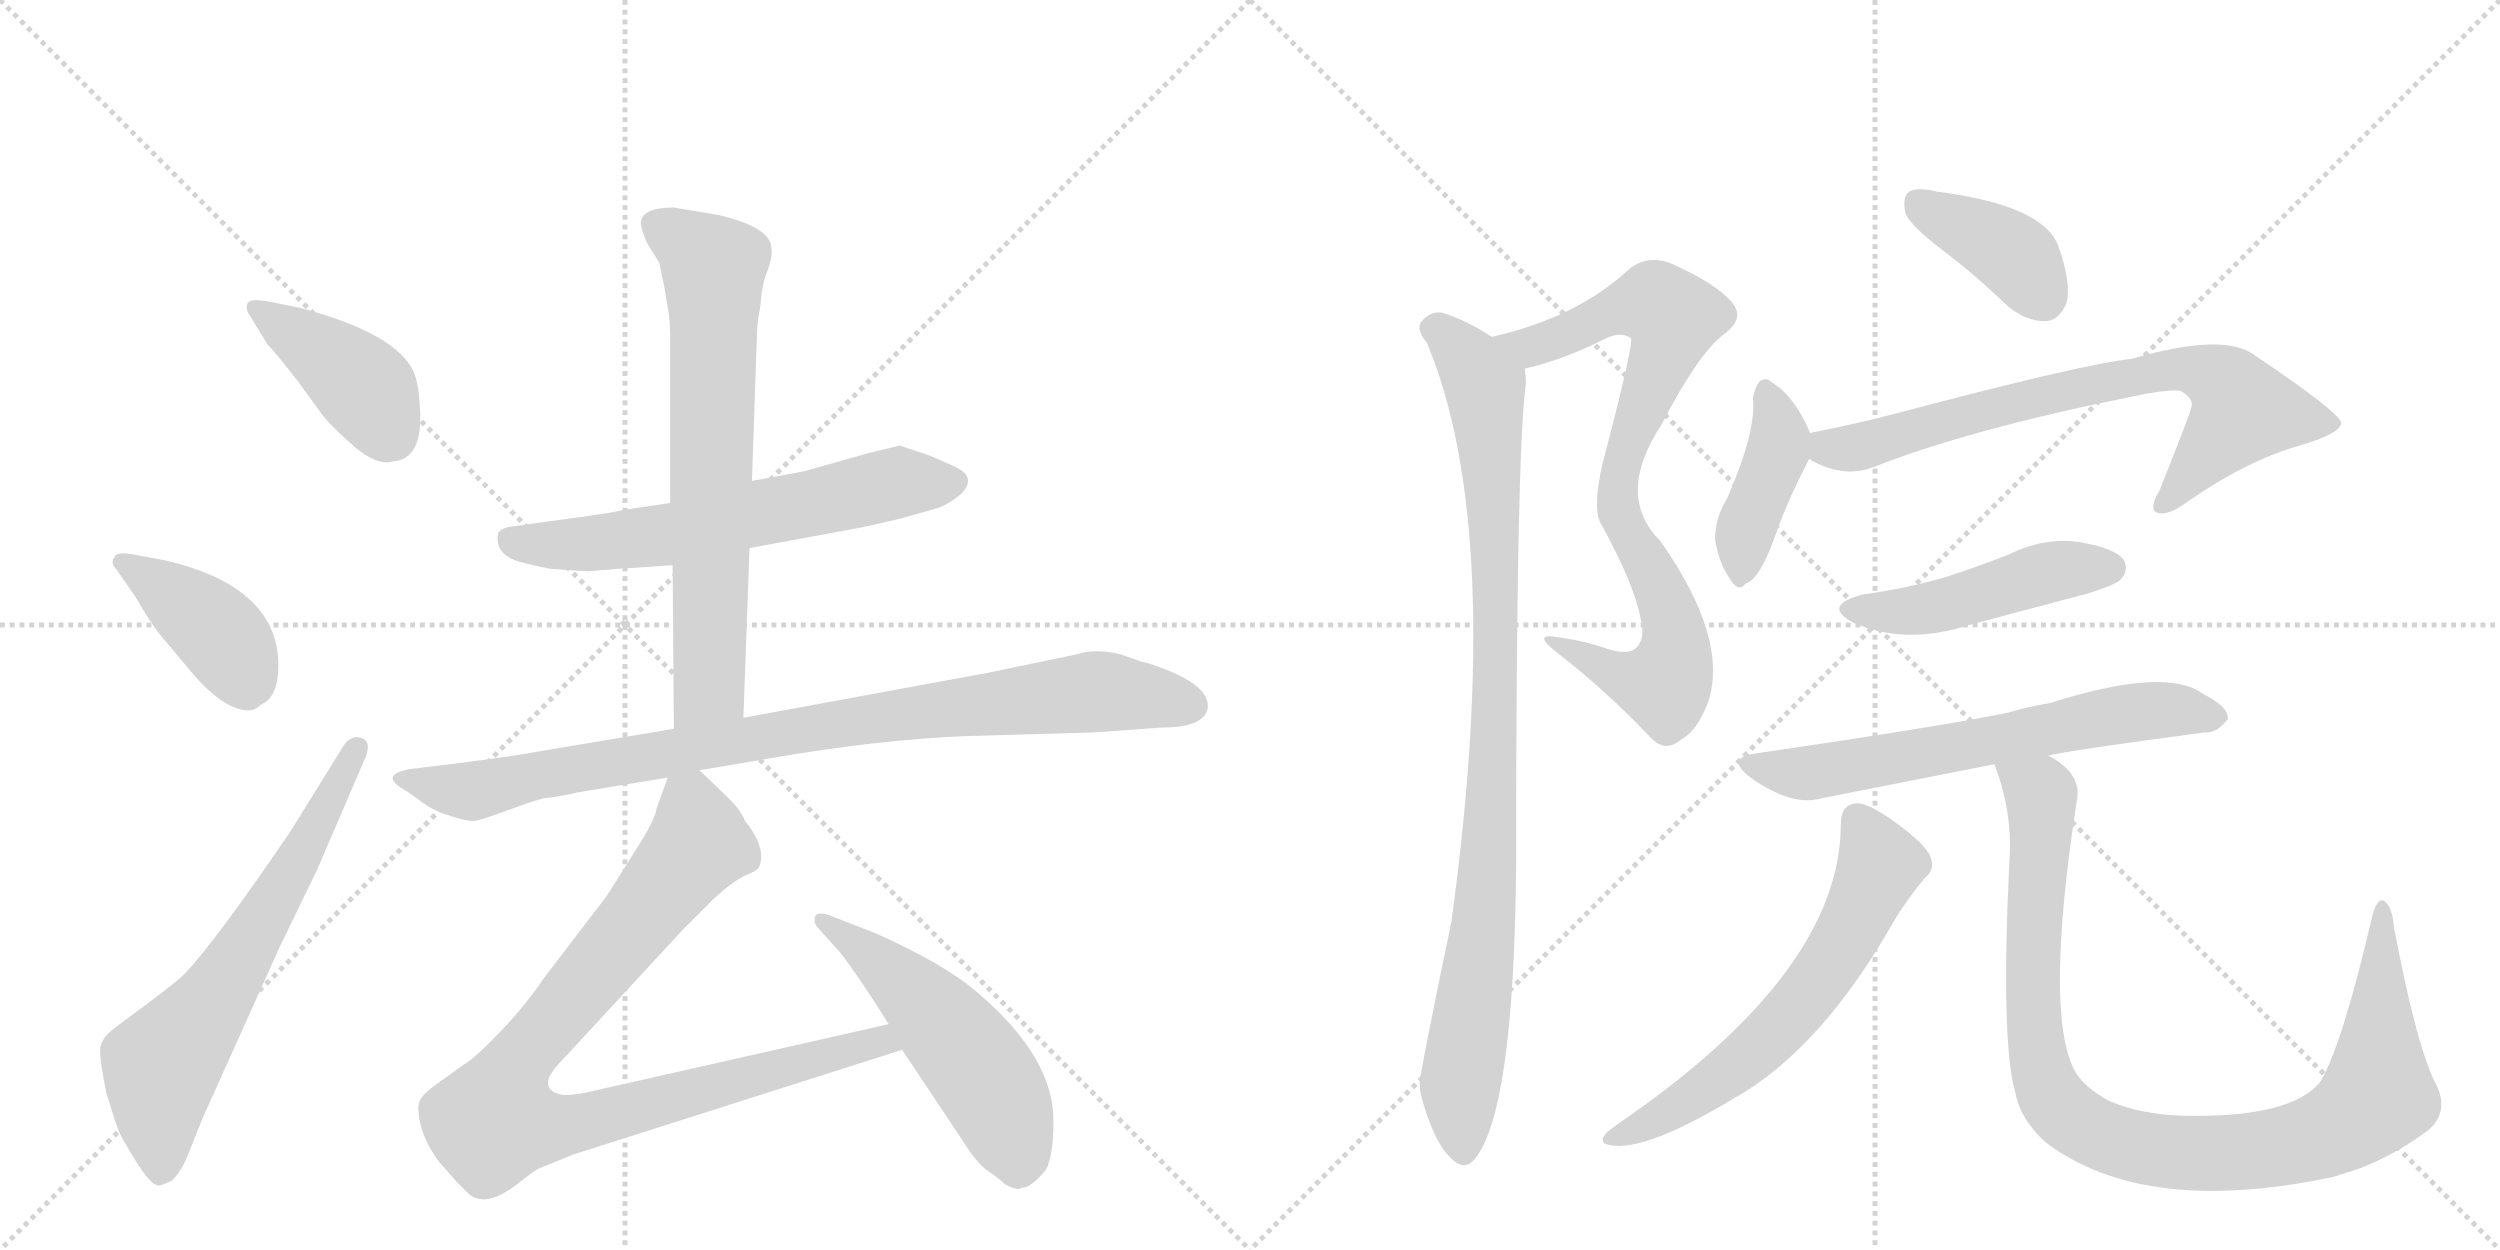 <svg version="1.1" viewBox="0 0 2048 1024" xmlns="http://www.w3.org/2000/svg">
  <g stroke="lightgray" stroke-dasharray="1,1" stroke-width="1" transform="scale(4, 4)">
    <line x1="0" y1="0" x2="256" y2="256"></line>
    <line x1="256" y1="0" x2="0" y2="256"></line>
    <line x1="128" y1="0" x2="128" y2="256"></line>
    <line x1="0" y1="128" x2="256" y2="128"></line>
    <line x1="256" y1="0" x2="512" y2="256"></line>
    <line x1="512" y1="0" x2="256" y2="256"></line>
    <line x1="384" y1="0" x2="384" y2="256"></line>
    <line x1="256" y1="128" x2="512" y2="128"></line>
  </g>
<g transform="scale(1, -1) translate(0, -850)">
   <style type="text/css">
    @keyframes keyframes0 {
      from {
       stroke: black;
       stroke-dashoffset: 412;
       stroke-width: 128;
       }
       57% {
       animation-timing-function: step-end;
       stroke: black;
       stroke-dashoffset: 0;
       stroke-width: 128;
       }
       to {
       stroke: black;
       stroke-width: 1024;
       }
       }
       #make-me-a-hanzi-animation-0 {
         animation: keyframes0 0.585s both;
         animation-delay: 0s;
         animation-timing-function: linear;
       }
    @keyframes keyframes1 {
      from {
       stroke: black;
       stroke-dashoffset: 405;
       stroke-width: 128;
       }
       57% {
       animation-timing-function: step-end;
       stroke: black;
       stroke-dashoffset: 0;
       stroke-width: 128;
       }
       to {
       stroke: black;
       stroke-width: 1024;
       }
       }
       #make-me-a-hanzi-animation-1 {
         animation: keyframes1 0.58s both;
         animation-delay: 0.585s;
         animation-timing-function: linear;
       }
    @keyframes keyframes2 {
      from {
       stroke: black;
       stroke-dashoffset: 646;
       stroke-width: 128;
       }
       68% {
       animation-timing-function: step-end;
       stroke: black;
       stroke-dashoffset: 0;
       stroke-width: 128;
       }
       to {
       stroke: black;
       stroke-width: 1024;
       }
       }
       #make-me-a-hanzi-animation-2 {
         animation: keyframes2 0.776s both;
         animation-delay: 1.165s;
         animation-timing-function: linear;
       }
    @keyframes keyframes3 {
      from {
       stroke: black;
       stroke-dashoffset: 623;
       stroke-width: 128;
       }
       67% {
       animation-timing-function: step-end;
       stroke: black;
       stroke-dashoffset: 0;
       stroke-width: 128;
       }
       to {
       stroke: black;
       stroke-width: 1024;
       }
       }
       #make-me-a-hanzi-animation-3 {
         animation: keyframes3 0.757s both;
         animation-delay: 1.941s;
         animation-timing-function: linear;
       }
    @keyframes keyframes4 {
      from {
       stroke: black;
       stroke-dashoffset: 695;
       stroke-width: 128;
       }
       69% {
       animation-timing-function: step-end;
       stroke: black;
       stroke-dashoffset: 0;
       stroke-width: 128;
       }
       to {
       stroke: black;
       stroke-width: 1024;
       }
       }
       #make-me-a-hanzi-animation-4 {
         animation: keyframes4 0.816s both;
         animation-delay: 2.698s;
         animation-timing-function: linear;
       }
    @keyframes keyframes5 {
      from {
       stroke: black;
       stroke-dashoffset: 910;
       stroke-width: 128;
       }
       75% {
       animation-timing-function: step-end;
       stroke: black;
       stroke-dashoffset: 0;
       stroke-width: 128;
       }
       to {
       stroke: black;
       stroke-width: 1024;
       }
       }
       #make-me-a-hanzi-animation-5 {
         animation: keyframes5 0.991s both;
         animation-delay: 3.513s;
         animation-timing-function: linear;
       }
    @keyframes keyframes6 {
      from {
       stroke: black;
       stroke-dashoffset: 921;
       stroke-width: 128;
       }
       75% {
       animation-timing-function: step-end;
       stroke: black;
       stroke-dashoffset: 0;
       stroke-width: 128;
       }
       to {
       stroke: black;
       stroke-width: 1024;
       }
       }
       #make-me-a-hanzi-animation-6 {
         animation: keyframes6 1s both;
         animation-delay: 4.504s;
         animation-timing-function: linear;
       }
    @keyframes keyframes7 {
      from {
       stroke: black;
       stroke-dashoffset: 519;
       stroke-width: 128;
       }
       63% {
       animation-timing-function: step-end;
       stroke: black;
       stroke-dashoffset: 0;
       stroke-width: 128;
       }
       to {
       stroke: black;
       stroke-width: 1024;
       }
       }
       #make-me-a-hanzi-animation-7 {
         animation: keyframes7 0.672s both;
         animation-delay: 5.503s;
         animation-timing-function: linear;
       }
    @keyframes keyframes8 {
      from {
       stroke: black;
       stroke-dashoffset: 816;
       stroke-width: 128;
       }
       73% {
       animation-timing-function: step-end;
       stroke: black;
       stroke-dashoffset: 0;
       stroke-width: 128;
       }
       to {
       stroke: black;
       stroke-width: 1024;
       }
       }
       #make-me-a-hanzi-animation-8 {
         animation: keyframes8 0.914s both;
         animation-delay: 6.176s;
         animation-timing-function: linear;
       }
    @keyframes keyframes9 {
      from {
       stroke: black;
       stroke-dashoffset: 947;
       stroke-width: 128;
       }
       76% {
       animation-timing-function: step-end;
       stroke: black;
       stroke-dashoffset: 0;
       stroke-width: 128;
       }
       to {
       stroke: black;
       stroke-width: 1024;
       }
       }
       #make-me-a-hanzi-animation-9 {
         animation: keyframes9 1.021s both;
         animation-delay: 7.09s;
         animation-timing-function: linear;
       }
    @keyframes keyframes10 {
      from {
       stroke: black;
       stroke-dashoffset: 388;
       stroke-width: 128;
       }
       56% {
       animation-timing-function: step-end;
       stroke: black;
       stroke-dashoffset: 0;
       stroke-width: 128;
       }
       to {
       stroke: black;
       stroke-width: 1024;
       }
       }
       #make-me-a-hanzi-animation-10 {
         animation: keyframes10 0.566s both;
         animation-delay: 8.11s;
         animation-timing-function: linear;
       }
    @keyframes keyframes11 {
      from {
       stroke: black;
       stroke-dashoffset: 408;
       stroke-width: 128;
       }
       57% {
       animation-timing-function: step-end;
       stroke: black;
       stroke-dashoffset: 0;
       stroke-width: 128;
       }
       to {
       stroke: black;
       stroke-width: 1024;
       }
       }
       #make-me-a-hanzi-animation-11 {
         animation: keyframes11 0.582s both;
         animation-delay: 8.676s;
         animation-timing-function: linear;
       }
    @keyframes keyframes12 {
      from {
       stroke: black;
       stroke-dashoffset: 731;
       stroke-width: 128;
       }
       70% {
       animation-timing-function: step-end;
       stroke: black;
       stroke-dashoffset: 0;
       stroke-width: 128;
       }
       to {
       stroke: black;
       stroke-width: 1024;
       }
       }
       #make-me-a-hanzi-animation-12 {
         animation: keyframes12 0.845s both;
         animation-delay: 9.258s;
         animation-timing-function: linear;
       }
    @keyframes keyframes13 {
      from {
       stroke: black;
       stroke-dashoffset: 470;
       stroke-width: 128;
       }
       60% {
       animation-timing-function: step-end;
       stroke: black;
       stroke-dashoffset: 0;
       stroke-width: 128;
       }
       to {
       stroke: black;
       stroke-width: 1024;
       }
       }
       #make-me-a-hanzi-animation-13 {
         animation: keyframes13 0.632s both;
         animation-delay: 10.103s;
         animation-timing-function: linear;
       }
    @keyframes keyframes14 {
      from {
       stroke: black;
       stroke-dashoffset: 642;
       stroke-width: 128;
       }
       68% {
       animation-timing-function: step-end;
       stroke: black;
       stroke-dashoffset: 0;
       stroke-width: 128;
       }
       to {
       stroke: black;
       stroke-width: 1024;
       }
       }
       #make-me-a-hanzi-animation-14 {
         animation: keyframes14 0.772s both;
         animation-delay: 10.736s;
         animation-timing-function: linear;
       }
    @keyframes keyframes15 {
      from {
       stroke: black;
       stroke-dashoffset: 619;
       stroke-width: 128;
       }
       67% {
       animation-timing-function: step-end;
       stroke: black;
       stroke-dashoffset: 0;
       stroke-width: 128;
       }
       to {
       stroke: black;
       stroke-width: 1024;
       }
       }
       #make-me-a-hanzi-animation-15 {
         animation: keyframes15 0.754s both;
         animation-delay: 11.508s;
         animation-timing-function: linear;
       }
    @keyframes keyframes16 {
      from {
       stroke: black;
       stroke-dashoffset: 990;
       stroke-width: 128;
       }
       76% {
       animation-timing-function: step-end;
       stroke: black;
       stroke-dashoffset: 0;
       stroke-width: 128;
       }
       to {
       stroke: black;
       stroke-width: 1024;
       }
       }
       #make-me-a-hanzi-animation-16 {
         animation: keyframes16 1.056s both;
         animation-delay: 12.262s;
         animation-timing-function: linear;
       }
</style>
<path d="M 219 568 Q 225 562 243 539 L 262 513 Q 267 505 287.5 486.5 Q 308 468 322 472 Q 347 474 344 516 Q 343 536 339 545 Q 325 577 245 598 L 220 603 Q 204 606 202.5 601 Q 201 596 205 591 L 219 568 Z" fill="lightgray"></path> 
<path d="M 108 396 Q 95 398 94 394 Q 90 389 95 384 L 111 361 Q 123 340 132 329 L 158 298 Q 184 268 204 268 Q 209 268 214 273 Q 227 278 228 302 Q 230 369 135 391 L 108 396 Z" fill="lightgray"></path> 
<path d="M 282 240 L 238 169 Q 176 78 151 52 Q 145 46 121 28 L 94 8 Q 82 -1 82 -10.5 Q 82 -20 87 -45 Q 95 -71 97.5 -77 Q 100 -83 111.5 -101.5 Q 123 -120 129 -121 Q 131 -122 141 -117 Q 149 -109 154 -96 L 166 -66 L 229 74 L 260 138 L 300 231 Q 304 243 296 245.5 Q 288 248 282 240 Z" fill="lightgray"></path> 
<path d="M 549 438 L 509 432 Q 504 430 450 423 L 422 419 Q 410 418 408 413 Q 405 396 425 390 Q 435 387 451 384 Q 479 382 482 382 L 506 384 L 551 387 L 614 401 L 706 418 Q 707 418 737 425 L 769 434 Q 777 437 787 445 Q 801 459 782.5 467.5 Q 764 476 761 477 L 737 485 L 712 479 L 659 464 L 616 456 L 549 438 Z" fill="lightgray"></path> 
<path d="M 548 592 Q 549 586 549 568 L 549 438 L 551 387 L 552 253 C 552 223 608 232 609 262 L 614 401 L 616 456 L 620 573 Q 620 585 623 600 Q 624 617 629 629 Q 633 640 632 646 Q 632 664 588 674 L 552 680 Q 525 680 525 667 Q 525 663 530 651 L 540 635 L 544 616 L 548 592 Z" fill="lightgray"></path> 
<path d="M 552 253 L 421 231 Q 393 227 377 225 L 336 220 Q 309 215 333 202 L 347 192 Q 355 186 369 181.5 Q 383 177 388.5 177.5 Q 394 178 418 187 Q 442 196 449 196.5 Q 456 197 474 201 L 547 213 L 573 219 L 632 229 Q 719 244 791 247 L 896 250 L 952 254 Q 984 254 989 268 Q 993 285 961 299 Q 945 306 935 308 L 918 314 Q 897 319 882 314 L 810 299 L 609 262 L 552 253 Z" fill="lightgray"></path> 
<path d="M 547 213 L 538 188 Q 537 179 521 154 L 497 116 L 445 48 Q 431 27 410 5 Q 389 -17 380 -22 L 355 -40 Q 346 -47 345 -50 Q 341 -54 344 -69 Q 347 -84 359 -101 L 374 -118 Q 377 -121 384 -128 Q 391 -134 401 -132 Q 411 -130 425 -119 Q 439 -108 442 -107 L 469 -96 L 739 -10 C 768 -1 757 18 728 11 L 489 -43 Q 465 -49 457 -46 Q 439 -40 461 -18 L 559 88 L 584 113 Q 600 128 611 133 Q 621 137 622 140 Q 628 156 610 178 Q 607 186 597 196 L 573 219 C 555 236 555 236 547 213 Z" fill="lightgray"></path> 
<path d="M 739 -10 L 787 -82 Q 800 -103 809 -109 Q 818 -115 823 -120 Q 834 -126 837 -123 Q 845 -123 857 -108 Q 863 -96 863 -68 Q 863 -17 803 35 Q 775 60 716 86 L 685 98 Q 672 104 668 100 Q 666 94 670 90 L 688 70 Q 705 48 728 11 L 739 -10 Z" fill="lightgray"></path> 
<path d="M 1249 548 Q 1280 555 1314 572 Q 1327 579 1336 573 Q 1339 570 1313 471 Q 1304 432 1312 420 Q 1339 371 1344 343 Q 1348 327 1341 320 Q 1335 313 1318 318 Q 1299 325 1276 328 Q 1254 332 1276 315 Q 1316 284 1352 246 Q 1364 233 1377 244 Q 1390 251 1399 274 Q 1417 326 1360 407 Q 1323 444 1361 502 Q 1391 560 1412 576 Q 1430 589 1419 602 Q 1406 618 1367 635 Q 1348 641 1334 629 Q 1292 590 1222 574 C 1193 567 1220 540 1249 548 Z" fill="lightgray"></path> 
<path d="M 1222 574 Q 1203 587 1181 594 Q 1171 595 1164 586 Q 1160 580 1169 569 Q 1233 416 1189 95 Q 1162 -35 1163 -38 Q 1163 -42 1164 -47 Q 1174 -84 1187 -97 Q 1200 -112 1210 -97 Q 1240 -55 1242 137 Q 1242 479 1250 536 Q 1250 543 1249 548 C 1249 558 1248 559 1222 574 Z" fill="lightgray"></path> 
<path d="M 1594 643 Q 1619 624 1645 599 Q 1661 586 1677 587 Q 1687 588 1693 602 Q 1697 618 1686 649 Q 1673 682 1587 693 Q 1571 697 1564 693 Q 1558 689 1561 675 Q 1565 665 1594 643 Z" fill="lightgray"></path> 
<path d="M 1483 495 Q 1470 526 1451 537 Q 1448 541 1442 538 Q 1438 534 1436 524 Q 1439 497 1415 442 Q 1405 426 1405 408 Q 1408 389 1417 376 Q 1424 364 1430 372 Q 1442 375 1456 416 Q 1465 441 1482 474 C 1488 485 1488 485 1483 495 Z" fill="lightgray"></path> 
<path d="M 1482 474 Q 1509 458 1534 467 Q 1612 498 1746 525 Q 1774 531 1786 530 Q 1798 523 1795 516 Q 1795 513 1769 448 Q 1760 433 1767 430 Q 1776 427 1792 439 Q 1841 473 1884 485 Q 1918 495 1918 504 Q 1914 514 1847 559 Q 1822 578 1746 556 Q 1707 552 1556 512 Q 1522 503 1486 496 Q 1485 496 1483 495 C 1454 488 1455 487 1482 474 Z" fill="lightgray"></path> 
<path d="M 1526 363 Q 1492 354 1518 340 Q 1561 321 1613 338 L 1711 364 Q 1733 371 1737 375 Q 1744 382 1740 391 Q 1733 401 1703 406 Q 1675 410 1646 396 Q 1621 386 1593 377 Q 1562 368 1526 363 Z" fill="lightgray"></path> 
<path d="M 1678 231 Q 1693 235 1806 250 Q 1816 249 1825 261 Q 1826 271 1804 282 Q 1774 304 1679 274 Q 1661 271 1644 266 Q 1596 256 1440 233 Q 1412 230 1434 213 Q 1468 189 1492 196 L 1634 224 L 1678 231 Z" fill="lightgray"></path> 
<path d="M 1508 175 Q 1508 54 1325 -71 L 1317 -77 Q 1310 -84 1315 -87 Q 1342 -97 1420 -50 Q 1492 -10 1553 98 Q 1563 114 1577 131 Q 1586 138 1581 149 Q 1577 159 1549 179 Q 1530 192 1521 192 Q 1508 191 1508 175 Z" fill="lightgray"></path> 
<path d="M 1634 224 Q 1634 223 1636 218 Q 1649 181 1646 143 Q 1639 -5 1651 -45 Q 1655 -67 1676 -86 Q 1757 -147 1912 -114 L 1918 -112 Q 1954 -102 1989 -76 Q 2008 -60 1994 -35 Q 1979 -4 1961 91 Q 1960 107 1953 112 Q 1947 115 1943 98 Q 1919 -5 1901 -36 Q 1877 -66 1788 -64 Q 1754 -63 1728 -52 Q 1706 -40 1699 -26 Q 1675 22 1701 192 Q 1707 216 1678 231 C 1654 250 1625 253 1634 224 Z" fill="lightgray"></path> 
      <clipPath id="make-me-a-hanzi-clip-0">
      <path d="M 219 568 Q 225 562 243 539 L 262 513 Q 267 505 287.5 486.5 Q 308 468 322 472 Q 347 474 344 516 Q 343 536 339 545 Q 325 577 245 598 L 220 603 Q 204 606 202.5 601 Q 201 596 205 591 L 219 568 Z" fill="lightgray"></path>
      </clipPath>
      <path clip-path="url(#make-me-a-hanzi-clip-0)" d="M 208 597 L 290 540 L 321 493 " fill="none" id="make-me-a-hanzi-animation-0" stroke-dasharray="284 568" stroke-linecap="round"></path>

      <clipPath id="make-me-a-hanzi-clip-1">
      <path d="M 108 396 Q 95 398 94 394 Q 90 389 95 384 L 111 361 Q 123 340 132 329 L 158 298 Q 184 268 204 268 Q 209 268 214 273 Q 227 278 228 302 Q 230 369 135 391 L 108 396 Z" fill="lightgray"></path>
      </clipPath>
      <path clip-path="url(#make-me-a-hanzi-clip-1)" d="M 102 390 L 180 331 L 202 285 " fill="none" id="make-me-a-hanzi-animation-1" stroke-dasharray="277 554" stroke-linecap="round"></path>

      <clipPath id="make-me-a-hanzi-clip-2">
      <path d="M 282 240 L 238 169 Q 176 78 151 52 Q 145 46 121 28 L 94 8 Q 82 -1 82 -10.5 Q 82 -20 87 -45 Q 95 -71 97.5 -77 Q 100 -83 111.5 -101.5 Q 123 -120 129 -121 Q 131 -122 141 -117 Q 149 -109 154 -96 L 166 -66 L 229 74 L 260 138 L 300 231 Q 304 243 296 245.5 Q 288 248 282 240 Z" fill="lightgray"></path>
      </clipPath>
      <path clip-path="url(#make-me-a-hanzi-clip-2)" d="M 132 -109 L 132 -24 L 180 37 L 291 236 " fill="none" id="make-me-a-hanzi-animation-2" stroke-dasharray="518 1036" stroke-linecap="round"></path>

      <clipPath id="make-me-a-hanzi-clip-3">
      <path d="M 549 438 L 509 432 Q 504 430 450 423 L 422 419 Q 410 418 408 413 Q 405 396 425 390 Q 435 387 451 384 Q 479 382 482 382 L 506 384 L 551 387 L 614 401 L 706 418 Q 707 418 737 425 L 769 434 Q 777 437 787 445 Q 801 459 782.5 467.5 Q 764 476 761 477 L 737 485 L 712 479 L 659 464 L 616 456 L 549 438 Z" fill="lightgray"></path>
      </clipPath>
      <path clip-path="url(#make-me-a-hanzi-clip-3)" d="M 419 408 L 479 404 L 527 409 L 735 454 L 781 455 " fill="none" id="make-me-a-hanzi-animation-3" stroke-dasharray="495 990" stroke-linecap="round"></path>

      <clipPath id="make-me-a-hanzi-clip-4">
      <path d="M 548 592 Q 549 586 549 568 L 549 438 L 551 387 L 552 253 C 552 223 608 232 609 262 L 614 401 L 616 456 L 620 573 Q 620 585 623 600 Q 624 617 629 629 Q 633 640 632 646 Q 632 664 588 674 L 552 680 Q 525 680 525 667 Q 525 663 530 651 L 540 635 L 544 616 L 548 592 Z" fill="lightgray"></path>
      </clipPath>
      <path clip-path="url(#make-me-a-hanzi-clip-4)" d="M 536 666 L 585 629 L 581 287 L 558 260 " fill="none" id="make-me-a-hanzi-animation-4" stroke-dasharray="567 1134" stroke-linecap="round"></path>

      <clipPath id="make-me-a-hanzi-clip-5">
      <path d="M 552 253 L 421 231 Q 393 227 377 225 L 336 220 Q 309 215 333 202 L 347 192 Q 355 186 369 181.5 Q 383 177 388.5 177.5 Q 394 178 418 187 Q 442 196 449 196.5 Q 456 197 474 201 L 547 213 L 573 219 L 632 229 Q 719 244 791 247 L 896 250 L 952 254 Q 984 254 989 268 Q 993 285 961 299 Q 945 306 935 308 L 918 314 Q 897 319 882 314 L 810 299 L 609 262 L 552 253 Z" fill="lightgray"></path>
      </clipPath>
      <path clip-path="url(#make-me-a-hanzi-clip-5)" d="M 331 212 L 386 202 L 666 254 L 881 282 L 906 284 L 976 272 " fill="none" id="make-me-a-hanzi-animation-5" stroke-dasharray="782 1564" stroke-linecap="round"></path>

      <clipPath id="make-me-a-hanzi-clip-6">
      <path d="M 547 213 L 538 188 Q 537 179 521 154 L 497 116 L 445 48 Q 431 27 410 5 Q 389 -17 380 -22 L 355 -40 Q 346 -47 345 -50 Q 341 -54 344 -69 Q 347 -84 359 -101 L 374 -118 Q 377 -121 384 -128 Q 391 -134 401 -132 Q 411 -130 425 -119 Q 439 -108 442 -107 L 469 -96 L 739 -10 C 768 -1 757 18 728 11 L 489 -43 Q 465 -49 457 -46 Q 439 -40 461 -18 L 559 88 L 584 113 Q 600 128 611 133 Q 621 137 622 140 Q 628 156 610 178 Q 607 186 597 196 L 573 219 C 555 236 555 236 547 213 Z" fill="lightgray"></path>
      </clipPath>
      <path clip-path="url(#make-me-a-hanzi-clip-6)" d="M 569 207 L 572 158 L 424 -21 L 407 -67 L 436 -73 L 469 -71 L 721 -2 L 730 -8 " fill="none" id="make-me-a-hanzi-animation-6" stroke-dasharray="793 1586" stroke-linecap="round"></path>

      <clipPath id="make-me-a-hanzi-clip-7">
      <path d="M 739 -10 L 787 -82 Q 800 -103 809 -109 Q 818 -115 823 -120 Q 834 -126 837 -123 Q 845 -123 857 -108 Q 863 -96 863 -68 Q 863 -17 803 35 Q 775 60 716 86 L 685 98 Q 672 104 668 100 Q 666 94 670 90 L 688 70 Q 705 48 728 11 L 739 -10 Z" fill="lightgray"></path>
      </clipPath>
      <path clip-path="url(#make-me-a-hanzi-clip-7)" d="M 672 96 L 729 54 L 783 -1 L 821 -58 L 834 -103 " fill="none" id="make-me-a-hanzi-animation-7" stroke-dasharray="391 782" stroke-linecap="round"></path>

      <clipPath id="make-me-a-hanzi-clip-8">
      <path d="M 1249 548 Q 1280 555 1314 572 Q 1327 579 1336 573 Q 1339 570 1313 471 Q 1304 432 1312 420 Q 1339 371 1344 343 Q 1348 327 1341 320 Q 1335 313 1318 318 Q 1299 325 1276 328 Q 1254 332 1276 315 Q 1316 284 1352 246 Q 1364 233 1377 244 Q 1390 251 1399 274 Q 1417 326 1360 407 Q 1323 444 1361 502 Q 1391 560 1412 576 Q 1430 589 1419 602 Q 1406 618 1367 635 Q 1348 641 1334 629 Q 1292 590 1222 574 C 1193 567 1220 540 1249 548 Z" fill="lightgray"></path>
      </clipPath>
      <path clip-path="url(#make-me-a-hanzi-clip-8)" d="M 1231 574 L 1263 568 L 1330 598 L 1356 602 L 1371 590 L 1331 480 L 1325 445 L 1331 420 L 1366 353 L 1373 326 L 1370 304 L 1363 289 L 1344 291 L 1283 322 " fill="none" id="make-me-a-hanzi-animation-8" stroke-dasharray="688 1376" stroke-linecap="round"></path>

      <clipPath id="make-me-a-hanzi-clip-9">
      <path d="M 1222 574 Q 1203 587 1181 594 Q 1171 595 1164 586 Q 1160 580 1169 569 Q 1233 416 1189 95 Q 1162 -35 1163 -38 Q 1163 -42 1164 -47 Q 1174 -84 1187 -97 Q 1200 -112 1210 -97 Q 1240 -55 1242 137 Q 1242 479 1250 536 Q 1250 543 1249 548 C 1249 558 1248 559 1222 574 Z" fill="lightgray"></path>
      </clipPath>
      <path clip-path="url(#make-me-a-hanzi-clip-9)" d="M 1175 581 L 1193 567 L 1216 533 L 1225 408 L 1221 150 L 1196 -39 L 1199 -92 " fill="none" id="make-me-a-hanzi-animation-9" stroke-dasharray="819 1638" stroke-linecap="round"></path>

      <clipPath id="make-me-a-hanzi-clip-10">
      <path d="M 1594 643 Q 1619 624 1645 599 Q 1661 586 1677 587 Q 1687 588 1693 602 Q 1697 618 1686 649 Q 1673 682 1587 693 Q 1571 697 1564 693 Q 1558 689 1561 675 Q 1565 665 1594 643 Z" fill="lightgray"></path>
      </clipPath>
      <path clip-path="url(#make-me-a-hanzi-clip-10)" d="M 1571 685 L 1649 642 L 1673 607 " fill="none" id="make-me-a-hanzi-animation-10" stroke-dasharray="260 520" stroke-linecap="round"></path>

      <clipPath id="make-me-a-hanzi-clip-11">
      <path d="M 1483 495 Q 1470 526 1451 537 Q 1448 541 1442 538 Q 1438 534 1436 524 Q 1439 497 1415 442 Q 1405 426 1405 408 Q 1408 389 1417 376 Q 1424 364 1430 372 Q 1442 375 1456 416 Q 1465 441 1482 474 C 1488 485 1488 485 1483 495 Z" fill="lightgray"></path>
      </clipPath>
      <path clip-path="url(#make-me-a-hanzi-clip-11)" d="M 1445 528 L 1456 504 L 1457 480 L 1433 426 L 1427 384 " fill="none" id="make-me-a-hanzi-animation-11" stroke-dasharray="280 560" stroke-linecap="round"></path>

      <clipPath id="make-me-a-hanzi-clip-12">
      <path d="M 1482 474 Q 1509 458 1534 467 Q 1612 498 1746 525 Q 1774 531 1786 530 Q 1798 523 1795 516 Q 1795 513 1769 448 Q 1760 433 1767 430 Q 1776 427 1792 439 Q 1841 473 1884 485 Q 1918 495 1918 504 Q 1914 514 1847 559 Q 1822 578 1746 556 Q 1707 552 1556 512 Q 1522 503 1486 496 Q 1485 496 1483 495 C 1454 488 1455 487 1482 474 Z" fill="lightgray"></path>
      </clipPath>
      <path clip-path="url(#make-me-a-hanzi-clip-12)" d="M 1486 490 L 1515 482 L 1667 525 L 1796 548 L 1827 532 L 1836 511 L 1772 436 " fill="none" id="make-me-a-hanzi-animation-12" stroke-dasharray="603 1206" stroke-linecap="round"></path>

      <clipPath id="make-me-a-hanzi-clip-13">
      <path d="M 1526 363 Q 1492 354 1518 340 Q 1561 321 1613 338 L 1711 364 Q 1733 371 1737 375 Q 1744 382 1740 391 Q 1733 401 1703 406 Q 1675 410 1646 396 Q 1621 386 1593 377 Q 1562 368 1526 363 Z" fill="lightgray"></path>
      </clipPath>
      <path clip-path="url(#make-me-a-hanzi-clip-13)" d="M 1519 352 L 1584 352 L 1674 380 L 1729 385 " fill="none" id="make-me-a-hanzi-animation-13" stroke-dasharray="342 684" stroke-linecap="round"></path>

      <clipPath id="make-me-a-hanzi-clip-14">
      <path d="M 1678 231 Q 1693 235 1806 250 Q 1816 249 1825 261 Q 1826 271 1804 282 Q 1774 304 1679 274 Q 1661 271 1644 266 Q 1596 256 1440 233 Q 1412 230 1434 213 Q 1468 189 1492 196 L 1634 224 L 1678 231 Z" fill="lightgray"></path>
      </clipPath>
      <path clip-path="url(#make-me-a-hanzi-clip-14)" d="M 1435 224 L 1483 217 L 1736 265 L 1776 269 L 1815 263 " fill="none" id="make-me-a-hanzi-animation-14" stroke-dasharray="514 1028" stroke-linecap="round"></path>

      <clipPath id="make-me-a-hanzi-clip-15">
      <path d="M 1508 175 Q 1508 54 1325 -71 L 1317 -77 Q 1310 -84 1315 -87 Q 1342 -97 1420 -50 Q 1492 -10 1553 98 Q 1563 114 1577 131 Q 1586 138 1581 149 Q 1577 159 1549 179 Q 1530 192 1521 192 Q 1508 191 1508 175 Z" fill="lightgray"></path>
      </clipPath>
      <path clip-path="url(#make-me-a-hanzi-clip-15)" d="M 1522 178 L 1539 138 L 1516 88 L 1471 23 L 1400 -41 L 1320 -83 " fill="none" id="make-me-a-hanzi-animation-15" stroke-dasharray="491 982" stroke-linecap="round"></path>

      <clipPath id="make-me-a-hanzi-clip-16">
      <path d="M 1634 224 Q 1634 223 1636 218 Q 1649 181 1646 143 Q 1639 -5 1651 -45 Q 1655 -67 1676 -86 Q 1757 -147 1912 -114 L 1918 -112 Q 1954 -102 1989 -76 Q 2008 -60 1994 -35 Q 1979 -4 1961 91 Q 1960 107 1953 112 Q 1947 115 1943 98 Q 1919 -5 1901 -36 Q 1877 -66 1788 -64 Q 1754 -63 1728 -52 Q 1706 -40 1699 -26 Q 1675 22 1701 192 Q 1707 216 1678 231 C 1654 250 1625 253 1634 224 Z" fill="lightgray"></path>
      </clipPath>
      <path clip-path="url(#make-me-a-hanzi-clip-16)" d="M 1642 223 L 1672 199 L 1665 86 L 1671 -21 L 1685 -55 L 1717 -79 L 1765 -92 L 1825 -95 L 1895 -83 L 1935 -61 L 1948 -47 L 1952 106 " fill="none" id="make-me-a-hanzi-animation-16" stroke-dasharray="862 1724" stroke-linecap="round"></path>

</g>
</svg>

